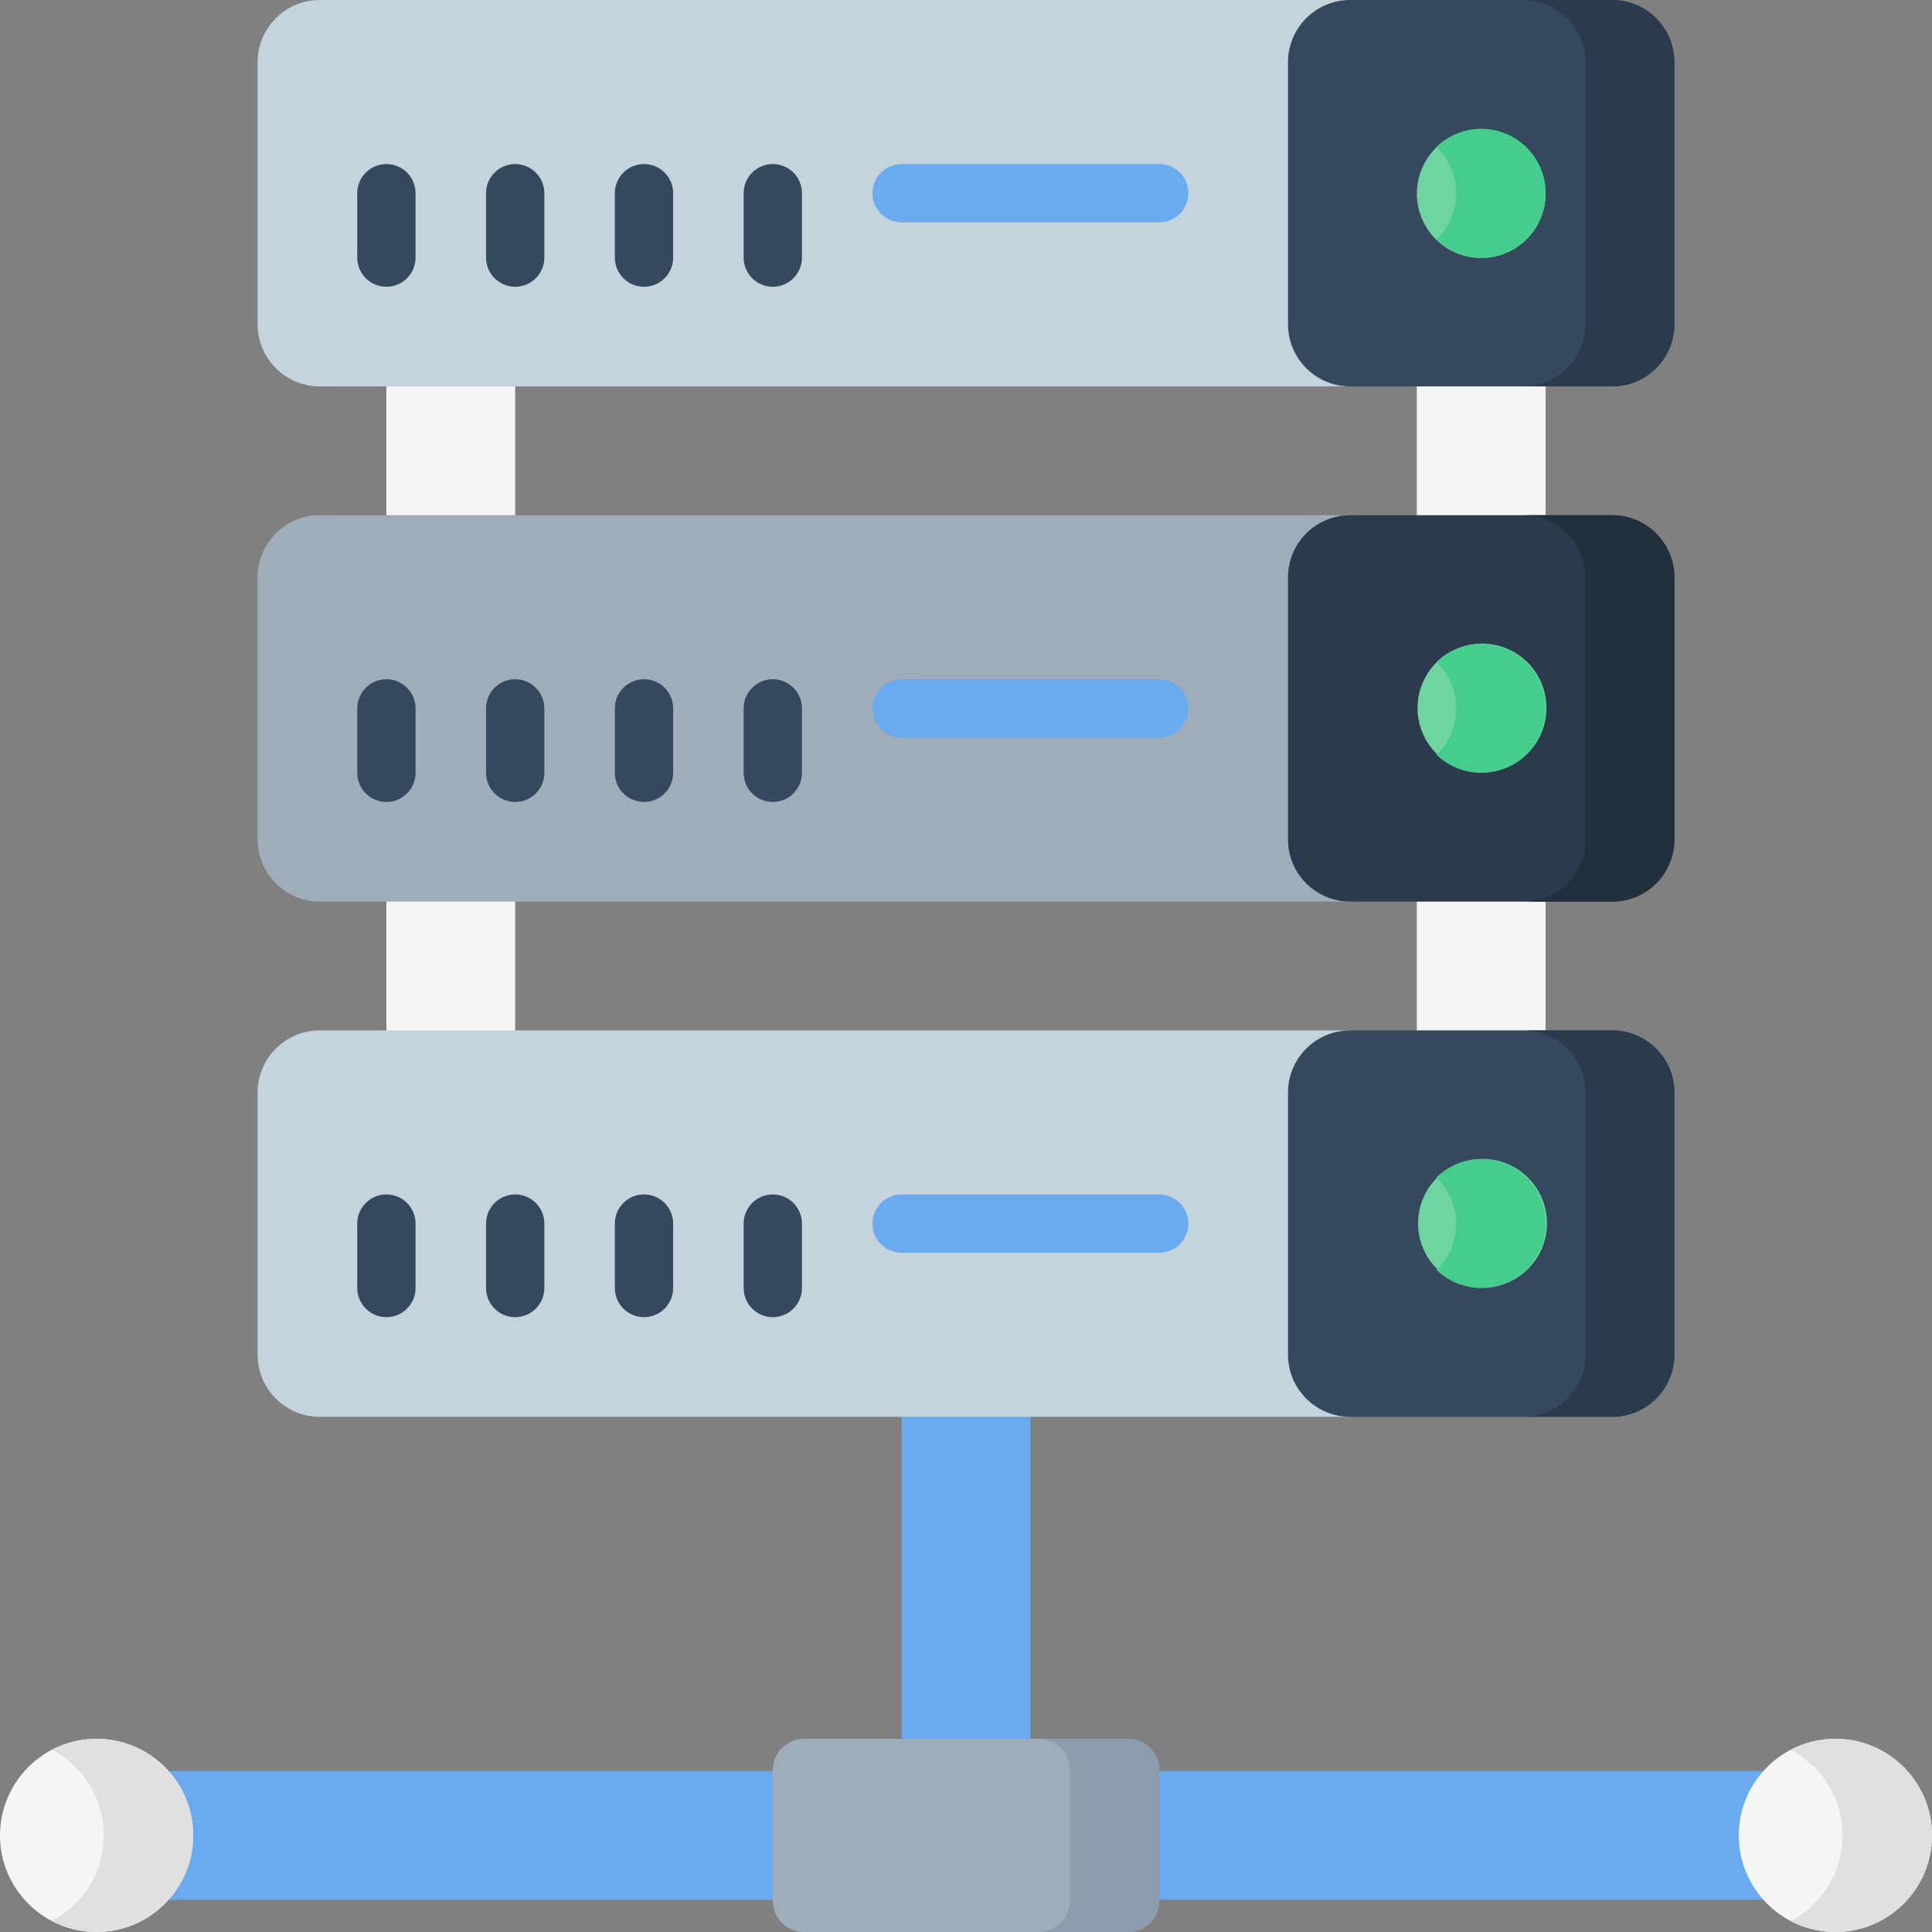 <svg id="Capa_1" enable-background="new 0 0 497 497" height="512" viewBox="0 0 497 497" width="512" xmlns="http://www.w3.org/2000/svg"><rect x="0" y="0" width="497" height="497" fill="#808080" stroke="none"/><g><g><path d="m453.513 488.717h-155.313-99.399-155.314v-33.134h155.312l33.134-8.282v-98.801h33.134v98.799l33.133 8.284h155.313z" fill="#6aabf0"/><path d="m290.2 497h-83.4c-4.418 0-8-3.582-8-8v-33.7c0-4.418 3.582-8 8-8h83.4c4.418 0 8 3.582 8 8v33.7c0 4.418-3.582 8-8 8z" fill="#9facba"/><circle cx="472.15" cy="472.15" fill="#f5f5f5" r="24.85"/><path d="m472.15 497c-4.151 0-8.061-1.023-11.5-2.823 7.933-4.15 13.35-12.454 13.35-22.027s-5.417-17.877-13.35-22.027c3.439-1.8 7.349-2.823 11.5-2.823 13.724 0 24.85 11.126 24.85 24.85s-11.126 24.85-24.85 24.85z" fill="#e0e0e0"/><g><circle cx="24.85" cy="472.15" fill="#f5f5f5" r="24.85"/><path d="m24.85 497c-4.151 0-8.061-1.023-11.5-2.823 7.933-4.15 13.35-12.454 13.35-22.027s-5.417-17.877-13.35-22.027c3.439-1.8 7.349-2.823 11.5-2.823 13.724 0 24.85 11.126 24.85 24.85s-11.126 24.85-24.85 24.85z" fill="#e0e0e0"/></g><path d="m290.2 447.3h-23c4.418 0 8 3.582 8 8v33.7c0 4.418-3.582 8-8 8h23c4.418 0 8-3.582 8-8v-33.7c0-4.418-3.582-8-8-8z" fill="#8e9dad"/></g><g><g fill="#f5f5f5"><path d="m99.4 93.5h33.133v44.933h-33.133z"/><path d="m364.467 93.5h33.133v44.933h-33.133z"/></g></g><g fill="#f5f5f5"><path d="m99.4 223.5h33.133v50h-33.133z"/><path d="m364.467 223.5h33.133v50h-33.133z"/></g><g><g><path d="m347.332 99.4.001-99.4h-265.066c-8.837 0-16 7.163-16 16v67.4c0 8.837 7.163 16 16 16z" fill="#c5d3dd"/><path d="m414.733 99.4h-67.4c-8.837 0-16-7.163-16-16v-67.4c0-8.837 7.163-16 16-16h67.4c8.837 0 16 7.163 16 16v67.4c0 8.837-7.163 16-16 16z" fill="#35495e"/><ellipse cx="381.033" cy="49.7" fill="#6ed5a1" rx="16.567" ry="16.567" transform="matrix(.212 -.977 .977 .212 251.708 411.545)"/><g><g><path d="m99.4 73.767c-4.142 0-7.5-3.358-7.5-7.5v-16.567c0-4.142 3.358-7.5 7.5-7.5s7.5 3.358 7.5 7.5v16.567c0 4.142-3.358 7.5-7.5 7.5z" fill="#35495e"/></g></g><g><g><path d="m132.533 73.767c-4.142 0-7.5-3.358-7.5-7.5v-16.567c0-4.142 3.358-7.5 7.5-7.5s7.5 3.358 7.5 7.5v16.567c0 4.142-3.358 7.5-7.5 7.5z" fill="#35495e"/></g></g><g><g><path d="m165.666 73.767c-4.142 0-7.5-3.358-7.5-7.5v-16.567c0-4.142 3.358-7.5 7.5-7.5s7.5 3.358 7.5 7.5v16.567c0 4.142-3.357 7.5-7.5 7.5z" fill="#35495e"/></g></g><g><g><path d="m298.2 57.2h-66.267c-4.142 0-7.5-3.358-7.5-7.5s3.358-7.5 7.5-7.5h66.267c4.142 0 7.5 3.358 7.5 7.5s-3.358 7.5-7.5 7.5z" fill="#6aabf0"/></g></g><g><g><path d="m198.8 73.767c-4.142 0-7.5-3.358-7.5-7.5v-16.567c0-4.142 3.358-7.5 7.5-7.5s7.5 3.358 7.5 7.5v16.567c0 4.142-3.358 7.5-7.5 7.5z" fill="#35495e"/></g></g><path d="m414.733 0h-22.908c8.837 0 16 7.163 16 16v67.4c0 8.837-7.163 16-16 16h22.908c8.837 0 16-7.163 16-16v-67.4c0-8.837-7.163-16-16-16z" fill="#2b3b4d"/><path d="m381.033 33.133c-4.47 0-8.52 1.779-11.5 4.657 3.119 3.013 5.067 7.23 5.067 11.909s-1.948 8.897-5.067 11.909c2.98 2.878 7.03 4.657 11.5 4.657 9.15 0 16.567-7.417 16.567-16.567 0-9.147-7.417-16.565-16.567-16.565z" fill="#46cc8d"/></g><g><path d="m347.332 364.467.001-99.4h-265.066c-8.837 0-16 7.163-16 16v67.4c0 8.837 7.163 16 16 16z" fill="#c5d3dd"/><path d="m414.733 364.467h-67.4c-8.837 0-16-7.163-16-16v-67.4c0-8.837 7.163-16 16-16h67.4c8.837 0 16 7.163 16 16v67.4c0 8.836-7.163 16-16 16z" fill="#35495e"/><ellipse cx="381.033" cy="314.767" fill="#6ed5a1" rx="16.567" ry="16.567" transform="matrix(1 -.03 .03 1 -9.107 11.361)"/><g><g><path d="m99.4 338.834c-4.142 0-7.5-3.358-7.5-7.5v-16.567c0-4.142 3.358-7.5 7.5-7.5s7.5 3.358 7.5 7.5v16.567c0 4.142-3.358 7.5-7.5 7.5z" fill="#35495e"/></g></g><g><g><path d="m132.533 338.834c-4.142 0-7.5-3.358-7.5-7.5v-16.567c0-4.142 3.358-7.5 7.5-7.5s7.5 3.358 7.5 7.5v16.567c0 4.142-3.358 7.5-7.5 7.5z" fill="#35495e"/></g></g><g><g><path d="m165.666 338.834c-4.142 0-7.5-3.358-7.5-7.5v-16.567c0-4.142 3.358-7.5 7.5-7.5s7.5 3.358 7.5 7.5v16.567c0 4.142-3.357 7.5-7.5 7.5z" fill="#35495e"/></g></g><g><g><path d="m298.2 322.267h-66.267c-4.142 0-7.5-3.358-7.5-7.5s3.358-7.5 7.5-7.5h66.267c4.142 0 7.5 3.358 7.5 7.5s-3.358 7.5-7.5 7.5z" fill="#6aabf0"/></g></g><g><g><path d="m198.8 338.834c-4.142 0-7.5-3.358-7.5-7.5v-16.567c0-4.142 3.358-7.5 7.5-7.5s7.5 3.358 7.5 7.5v16.567c0 4.142-3.358 7.5-7.5 7.5z" fill="#35495e"/></g></g><path d="m414.733 265.067h-22.908c8.837 0 16 7.164 16 16v67.4c0 8.837-7.163 16-16 16h22.908c8.837 0 16-7.163 16-16v-67.4c0-8.837-7.163-16-16-16z" fill="#2b3b4d"/><path d="m381.033 298.2c-4.47 0-8.52 1.779-11.5 4.658 3.119 3.013 5.067 7.23 5.067 11.909s-1.948 8.897-5.067 11.909c2.98 2.878 7.03 4.657 11.5 4.657 9.15 0 16.567-7.417 16.567-16.567 0-9.149-7.417-16.566-16.567-16.566z" fill="#46cc8d"/></g><g><path d="m347.332 231.933h-265.065c-8.837 0-16-7.163-16-16v-67.4c0-8.837 7.163-16 16-16h265.067z" fill="#9facba"/><path d="m414.733 231.933h-67.4c-8.837 0-16-7.163-16-16v-67.4c0-8.837 7.163-16 16-16h67.4c8.837 0 16 7.163 16 16v67.4c0 8.837-7.163 16-16 16z" fill="#2b3b4d"/><ellipse cx="381.033" cy="182.233" fill="#6ed5a1" rx="16.567" ry="16.567" transform="matrix(.513 -.859 .859 .513 29.227 415.959)"/><g><g><path d="m99.4 206.3c-4.142 0-7.5-3.358-7.5-7.5v-16.567c0-4.142 3.358-7.5 7.5-7.5s7.5 3.358 7.5 7.5v16.567c0 4.142-3.358 7.5-7.5 7.5z" fill="#35495e"/></g></g><g><g><path d="m132.533 206.3c-4.142 0-7.5-3.358-7.5-7.5v-16.567c0-4.142 3.358-7.5 7.5-7.5s7.5 3.358 7.5 7.5v16.567c0 4.142-3.358 7.5-7.5 7.5z" fill="#35495e"/></g></g><g><g><path d="m165.666 206.3c-4.142 0-7.5-3.358-7.5-7.5v-16.567c0-4.142 3.358-7.5 7.5-7.5s7.5 3.358 7.5 7.5v16.567c0 4.142-3.357 7.5-7.5 7.5z" fill="#35495e"/></g></g><g><g><path d="m298.2 189.733h-66.267c-4.142 0-7.5-3.358-7.5-7.5s3.358-7.5 7.5-7.5h66.267c4.142 0 7.5 3.358 7.5 7.5s-3.358 7.5-7.5 7.5z" fill="#6aabf0"/></g></g><g><g><path d="m198.8 206.3c-4.142 0-7.5-3.358-7.5-7.5v-16.567c0-4.142 3.358-7.5 7.5-7.5s7.5 3.358 7.5 7.5v16.567c0 4.142-3.358 7.5-7.5 7.5z" fill="#35495e"/></g></g><path d="m414.733 132.533h-22.908c8.837 0 16 7.164 16 16v67.4c0 8.837-7.163 16-16 16h22.908c8.837 0 16-7.163 16-16v-67.4c0-8.836-7.163-16-16-16z" fill="#222f3d"/><path d="m381.033 165.667c-4.47 0-8.52 1.779-11.5 4.658 3.119 3.013 5.067 7.23 5.067 11.909s-1.948 8.897-5.067 11.909c2.98 2.878 7.03 4.657 11.5 4.657 9.15 0 16.567-7.417 16.567-16.567 0-9.149-7.417-16.566-16.567-16.566z" fill="#46cc8d"/></g></g></g></svg>